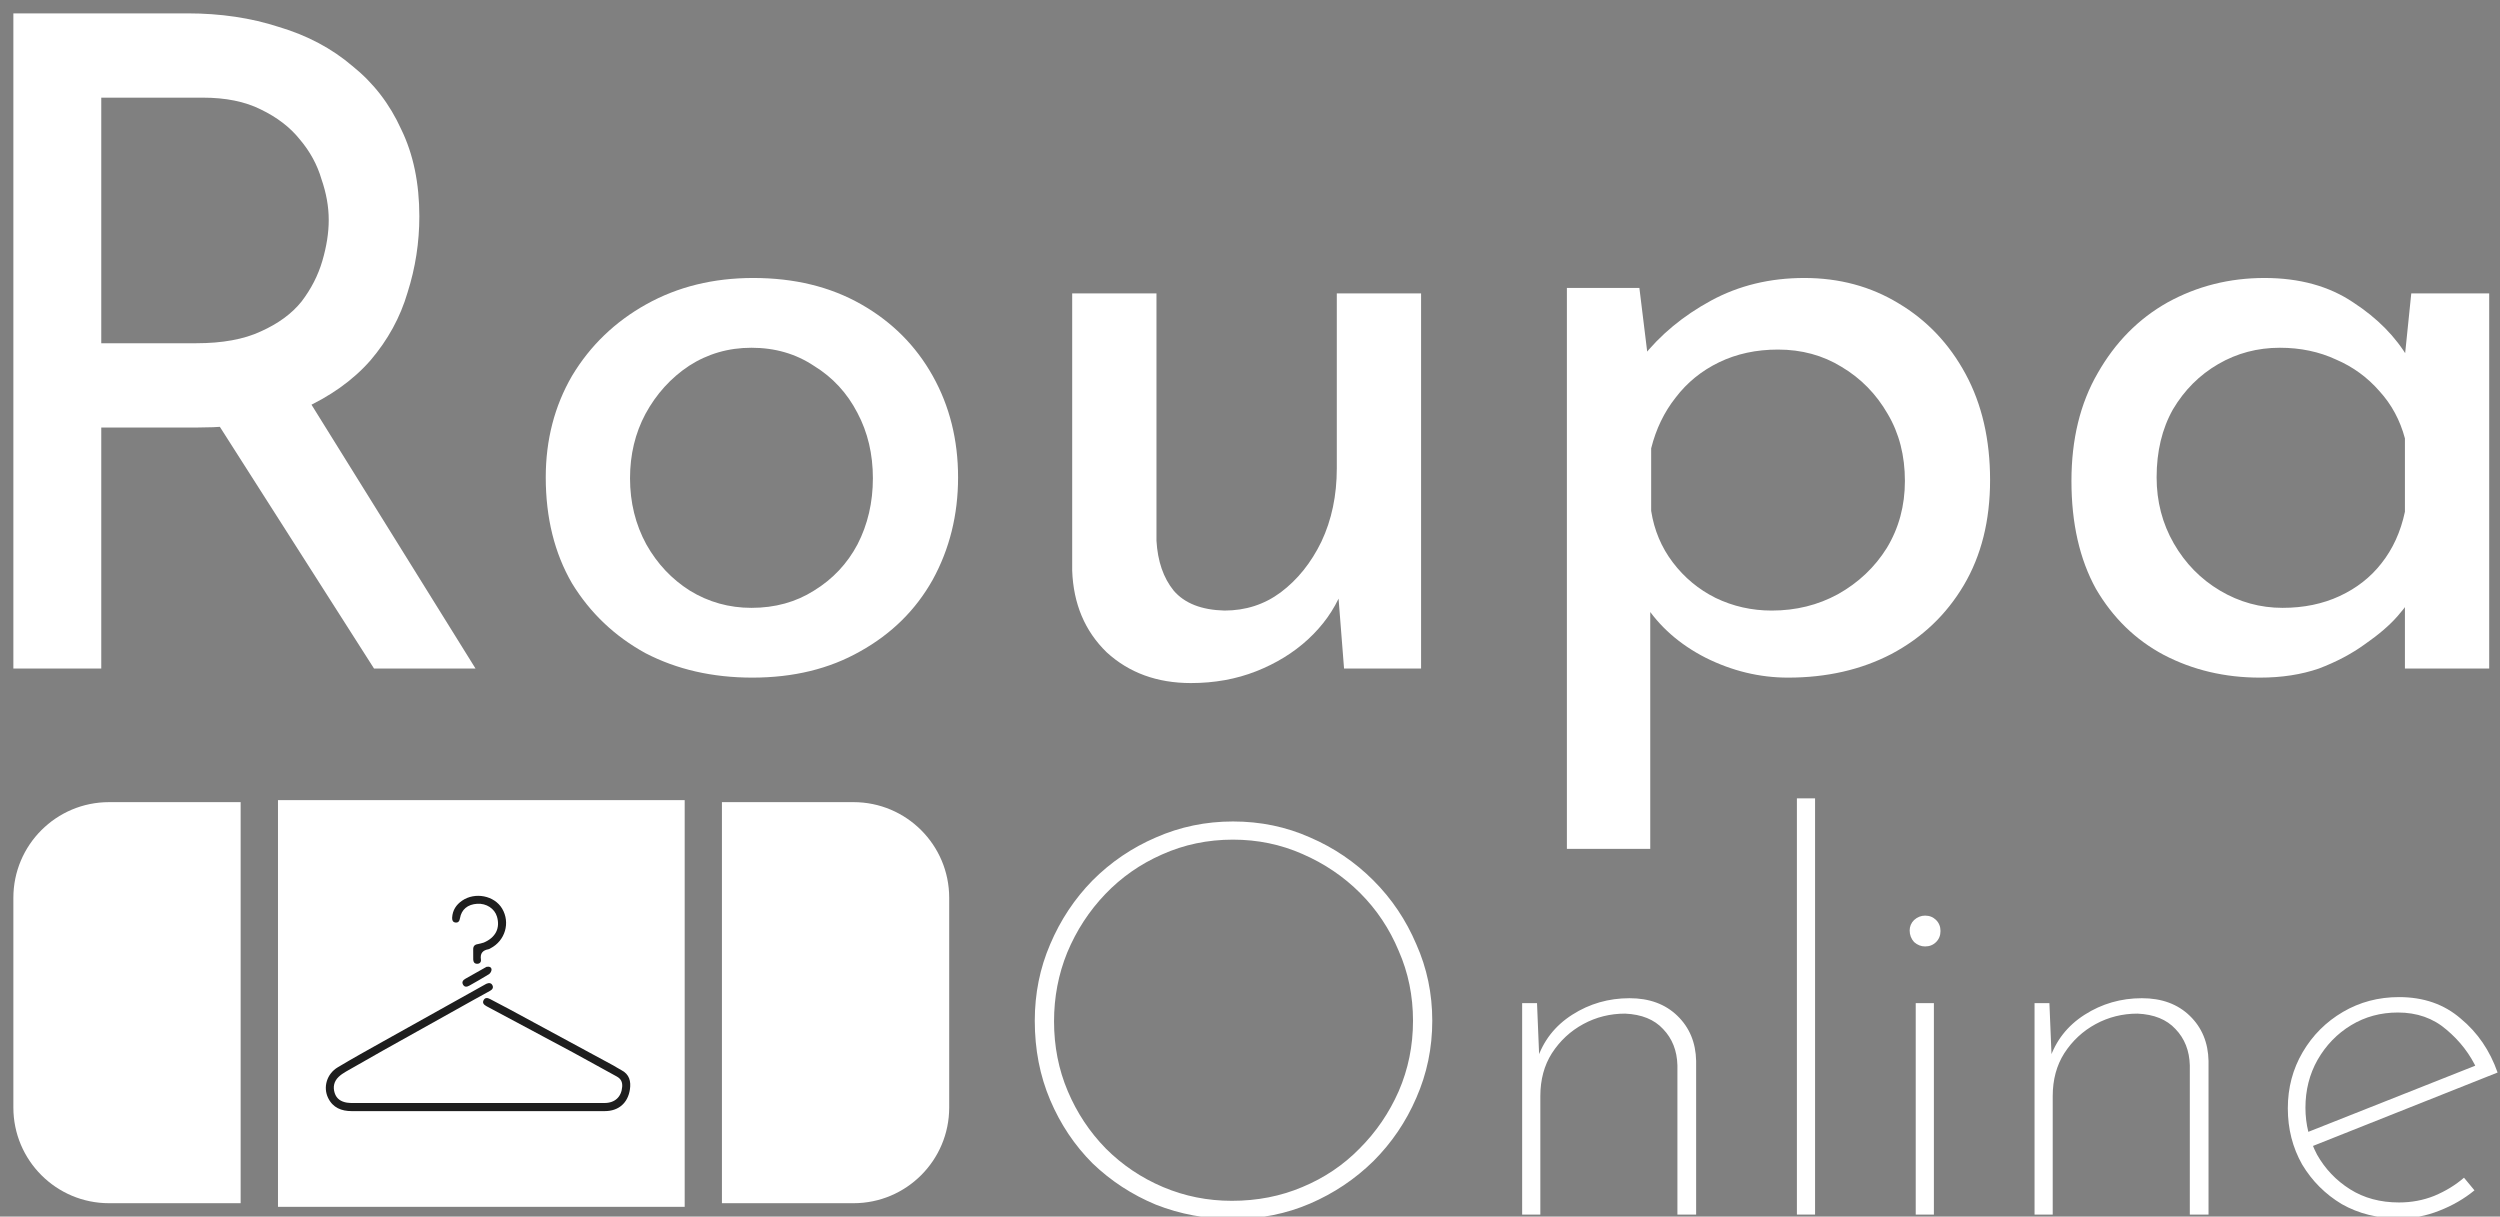 <svg width="187" height="91" viewBox="0 0 187 91" fill="none" xmlns="http://www.w3.org/2000/svg">
<rect x="0" y="0" width="187" height="91" fill="#808080" stroke="none"/>
<g clip-path="url(#clip0_6_45)">
<path d="M14.015 1C16.5 1 18.782 1.339 20.861 2.017C22.985 2.649 24.815 3.621 26.351 4.931C27.933 6.197 29.153 7.778 30.012 9.676C30.916 11.529 31.367 13.698 31.367 16.184C31.367 18.127 31.074 20.025 30.486 21.878C29.944 23.73 29.017 25.425 27.707 26.961C26.397 28.453 24.679 29.673 22.555 30.622C20.477 31.526 17.901 31.977 14.828 31.977H7.575V50.008H1V1H14.015ZM14.692 25.674C16.636 25.674 18.24 25.38 19.505 24.792C20.816 24.205 21.832 23.459 22.555 22.555C23.279 21.607 23.798 20.59 24.114 19.505C24.431 18.421 24.589 17.404 24.589 16.455C24.589 15.461 24.408 14.444 24.047 13.405C23.73 12.32 23.188 11.326 22.42 10.422C21.697 9.518 20.725 8.773 19.505 8.185C18.33 7.598 16.884 7.304 15.167 7.304H7.575V25.674H14.692ZM22.759 29.402L35.57 50.008H27.978L14.964 29.605L22.759 29.402Z" fill="white"/>
<path d="M40.822 35.706C40.822 32.904 41.477 30.373 42.788 28.114C44.144 25.854 45.996 24.069 48.346 22.759C50.696 21.448 53.362 20.793 56.345 20.793C59.418 20.793 62.107 21.448 64.411 22.759C66.716 24.069 68.501 25.854 69.766 28.114C71.031 30.373 71.664 32.904 71.664 35.706C71.664 38.507 71.031 41.061 69.766 43.365C68.501 45.625 66.693 47.41 64.344 48.72C62.039 50.031 59.35 50.686 56.277 50.686C53.295 50.686 50.628 50.076 48.279 48.856C45.974 47.59 44.144 45.851 42.788 43.636C41.477 41.377 40.822 38.733 40.822 35.706ZM47.126 35.773C47.126 37.581 47.533 39.23 48.346 40.722C49.16 42.168 50.244 43.32 51.6 44.179C53.001 45.037 54.537 45.467 56.209 45.467C57.972 45.467 59.531 45.037 60.886 44.179C62.287 43.32 63.372 42.168 64.14 40.722C64.908 39.23 65.292 37.581 65.292 35.773C65.292 33.966 64.908 32.339 64.14 30.893C63.372 29.402 62.287 28.227 60.886 27.368C59.531 26.464 57.972 26.012 56.209 26.012C54.492 26.012 52.933 26.464 51.532 27.368C50.176 28.272 49.092 29.469 48.279 30.961C47.51 32.407 47.126 34.011 47.126 35.773Z" fill="white"/>
<path d="M89.079 51.093C86.549 51.093 84.448 50.324 82.775 48.788C81.149 47.206 80.29 45.173 80.2 42.687V21.945H86.504V40.45C86.594 41.987 87.023 43.23 87.792 44.179C88.605 45.128 89.87 45.625 91.588 45.67C93.169 45.67 94.57 45.218 95.79 44.314C97.055 43.365 98.072 42.1 98.84 40.518C99.609 38.892 99.993 37.061 99.993 35.028V21.945H106.297V50.008H100.535L99.993 43.094L100.332 44.314C99.789 45.625 98.953 46.8 97.824 47.839C96.739 48.833 95.451 49.624 93.96 50.212C92.469 50.799 90.842 51.093 89.079 51.093Z" fill="white"/>
<path d="M133.742 50.686C131.619 50.686 129.562 50.189 127.574 49.195C125.631 48.2 124.117 46.867 123.033 45.195L123.439 43.23V63.497H117.203V21.539H122.626L123.507 28.724L122.829 26.758C124.185 25.041 125.902 23.617 127.981 22.488C130.06 21.358 132.387 20.793 134.963 20.793C137.584 20.793 139.933 21.426 142.012 22.691C144.136 23.956 145.808 25.719 147.028 27.978C148.248 30.238 148.858 32.881 148.858 35.909C148.858 38.937 148.203 41.558 146.893 43.772C145.582 45.986 143.775 47.703 141.47 48.924C139.21 50.099 136.635 50.686 133.742 50.686ZM132.522 45.67C134.33 45.67 135.979 45.263 137.471 44.45C139.007 43.591 140.227 42.439 141.131 40.993C142.035 39.502 142.487 37.83 142.487 35.977C142.487 34.079 142.057 32.407 141.199 30.961C140.34 29.469 139.188 28.294 137.742 27.436C136.341 26.577 134.759 26.148 132.997 26.148C131.37 26.148 129.901 26.464 128.591 27.097C127.28 27.73 126.196 28.611 125.337 29.741C124.479 30.825 123.869 32.09 123.507 33.536V38.214C123.733 39.66 124.275 40.948 125.134 42.077C125.992 43.207 127.054 44.088 128.32 44.721C129.63 45.354 131.031 45.67 132.522 45.67Z" fill="white"/>
<path d="M169.043 50.686C166.422 50.686 164.027 50.121 161.858 48.991C159.734 47.862 158.039 46.212 156.774 44.043C155.554 41.829 154.944 39.14 154.944 35.977C154.944 32.859 155.599 30.17 156.909 27.91C158.22 25.606 159.96 23.843 162.129 22.623C164.343 21.403 166.761 20.793 169.382 20.793C172.003 20.793 174.217 21.403 176.025 22.623C177.832 23.798 179.21 25.199 180.159 26.826L179.753 27.91L180.363 21.945H186.192V50.008H179.888V42.687L180.566 44.314C180.385 44.766 179.979 45.354 179.346 46.077C178.759 46.755 177.945 47.455 176.906 48.178C175.912 48.901 174.759 49.511 173.449 50.008C172.138 50.46 170.67 50.686 169.043 50.686ZM170.737 45.467C172.319 45.467 173.743 45.173 175.008 44.585C176.273 43.998 177.313 43.184 178.126 42.145C178.985 41.061 179.572 39.773 179.888 38.281V32.791C179.527 31.435 178.894 30.26 177.99 29.266C177.087 28.227 176.002 27.436 174.737 26.894C173.471 26.306 172.071 26.012 170.534 26.012C168.862 26.012 167.326 26.419 165.925 27.233C164.524 28.046 163.394 29.176 162.536 30.622C161.722 32.068 161.315 33.763 161.315 35.706C161.315 37.513 161.745 39.163 162.603 40.654C163.462 42.145 164.614 43.32 166.06 44.179C167.506 45.037 169.065 45.467 170.737 45.467Z" fill="white"/>
<path d="M77.401 76.354C77.401 74.323 77.785 72.414 78.554 70.63C79.323 68.818 80.379 67.225 81.725 65.853C83.097 64.48 84.676 63.409 86.461 62.641C88.273 61.844 90.195 61.446 92.226 61.446C94.285 61.446 96.207 61.844 97.992 62.641C99.776 63.409 101.355 64.48 102.728 65.853C104.1 67.225 105.171 68.818 105.94 70.63C106.736 72.414 107.134 74.323 107.134 76.354C107.134 78.386 106.736 80.308 105.94 82.12C105.171 83.904 104.1 85.483 102.728 86.856C101.355 88.201 99.776 89.258 97.992 90.027C96.207 90.795 94.285 91.18 92.226 91.18C90.195 91.18 88.273 90.823 86.461 90.109C84.676 89.368 83.097 88.338 81.725 87.02C80.379 85.675 79.323 84.096 78.554 82.284C77.785 80.472 77.401 78.496 77.401 76.354ZM78.842 76.395C78.842 78.262 79.185 80.006 79.872 81.625C80.558 83.245 81.505 84.673 82.713 85.908C83.949 87.144 85.376 88.105 86.996 88.791C88.616 89.478 90.332 89.821 92.144 89.821C94.038 89.821 95.795 89.478 97.415 88.791C99.062 88.105 100.49 87.144 101.698 85.908C102.934 84.673 103.908 83.245 104.622 81.625C105.336 79.978 105.693 78.221 105.693 76.354C105.693 74.487 105.336 72.744 104.622 71.124C103.936 69.477 102.975 68.035 101.739 66.8C100.504 65.564 99.062 64.59 97.415 63.876C95.795 63.162 94.066 62.805 92.226 62.805C90.332 62.805 88.561 63.176 86.914 63.917C85.294 64.631 83.88 65.619 82.672 66.882C81.464 68.145 80.517 69.6 79.83 71.248C79.171 72.867 78.842 74.583 78.842 76.395Z" fill="white"/>
<path d="M114.969 75.036L115.175 80.061L114.969 79.278C115.436 77.85 116.315 76.725 117.605 75.901C118.895 75.078 120.323 74.666 121.888 74.666C123.371 74.666 124.565 75.105 125.471 75.984C126.377 76.862 126.844 77.988 126.871 79.36V90.85H125.471V79.69C125.443 78.592 125.086 77.686 124.4 76.972C123.741 76.258 122.794 75.874 121.559 75.819C120.433 75.819 119.39 76.08 118.429 76.601C117.468 77.123 116.685 77.85 116.081 78.784C115.505 79.69 115.217 80.761 115.217 81.996V90.85H113.857V75.036H114.969Z" fill="white"/>
<path d="M134.408 59.717H135.767V90.85H134.408V59.717Z" fill="white"/>
<path d="M143.296 75.036H144.655V90.85H143.296V75.036ZM142.843 69.6C142.843 69.298 142.953 69.037 143.173 68.818C143.42 68.598 143.694 68.488 143.996 68.488C144.326 68.488 144.6 68.598 144.82 68.818C145.04 69.037 145.149 69.312 145.149 69.641C145.149 69.971 145.04 70.245 144.82 70.465C144.6 70.685 144.326 70.794 143.996 70.794C143.694 70.794 143.42 70.685 143.173 70.465C142.953 70.218 142.843 69.93 142.843 69.6Z" fill="white"/>
<path d="M153.296 75.036L153.502 80.061L153.296 79.278C153.763 77.85 154.641 76.725 155.932 75.901C157.222 75.078 158.65 74.666 160.215 74.666C161.697 74.666 162.892 75.105 163.798 75.984C164.704 76.862 165.17 77.988 165.198 79.36V90.85H163.798V79.69C163.77 78.592 163.413 77.686 162.727 76.972C162.068 76.258 161.121 75.874 159.885 75.819C158.76 75.819 157.716 76.08 156.755 76.601C155.795 77.123 155.012 77.85 154.408 78.784C153.832 79.69 153.543 80.761 153.543 81.996V90.85H152.184V75.036H153.296Z" fill="white"/>
<path d="M179.448 91.138C177.855 91.138 176.428 90.782 175.165 90.068C173.929 89.326 172.941 88.338 172.2 87.103C171.486 85.84 171.129 84.439 171.129 82.902C171.129 81.365 171.5 79.964 172.241 78.701C172.982 77.439 173.984 76.436 175.247 75.695C176.51 74.954 177.91 74.583 179.448 74.583C181.287 74.583 182.825 75.119 184.06 76.189C185.323 77.233 186.243 78.578 186.819 80.225L172.735 85.826L172.323 84.796L185.625 79.525L185.296 80.019C184.774 78.866 184.005 77.864 182.989 77.013C182.001 76.162 180.793 75.736 179.365 75.736C178.075 75.736 176.908 76.052 175.865 76.684C174.822 77.315 173.984 78.18 173.353 79.278C172.749 80.349 172.447 81.543 172.447 82.861C172.447 84.096 172.735 85.263 173.312 86.361C173.916 87.432 174.739 88.297 175.783 88.956C176.826 89.615 178.048 89.944 179.448 89.944C180.381 89.944 181.26 89.779 182.083 89.45C182.935 89.093 183.676 88.64 184.307 88.091L185.09 89.038C184.321 89.67 183.442 90.178 182.454 90.562C181.493 90.946 180.491 91.138 179.448 91.138Z" fill="white"/>
<rect x="20.793" y="59.85" width="30.421" height="30.421" fill="white"/>
<path d="M1 67.158C1 63.205 4.205 60 8.158 60H18V90H8.158C4.205 90 1 86.795 1 82.842V67.158Z" fill="white"/>
<path d="M54 60H63.842C67.795 60 71 63.205 71 67.158V82.842C71 86.795 67.795 90 63.842 90H54V60Z" fill="white"/>
<path d="M35.418 74.797C33.171 76.052 30.94 77.295 28.712 78.543C27.761 79.076 26.813 79.615 25.869 80.16C25.677 80.271 25.487 80.399 25.328 80.552C24.981 80.886 24.89 81.304 25.035 81.759C25.175 82.2 25.517 82.407 25.95 82.478C26.114 82.505 26.285 82.505 26.452 82.505C32.706 82.506 38.961 82.507 45.215 82.505C45.995 82.505 46.484 82.045 46.54 81.294C46.566 80.941 46.452 80.694 46.127 80.518C45.019 79.921 43.927 79.296 42.819 78.7C40.71 77.565 38.595 76.441 36.482 75.313C36.449 75.295 36.416 75.278 36.384 75.26C36.209 75.16 36.059 75.033 36.173 74.814C36.286 74.597 36.478 74.635 36.657 74.728C37.154 74.987 37.649 75.245 38.141 75.511C40.724 76.907 43.306 78.304 45.887 79.702C46.083 79.809 46.268 79.938 46.467 80.039C47.095 80.359 47.202 80.901 47.119 81.479C46.971 82.501 46.273 83.11 45.244 83.111C38.934 83.115 32.623 83.114 26.313 83.112C25.543 83.112 24.9 82.863 24.542 82.124C24.153 81.32 24.445 80.325 25.261 79.836C26.364 79.175 27.49 78.552 28.612 77.923C31.148 76.502 33.689 75.088 36.228 73.671C36.277 73.644 36.323 73.612 36.374 73.59C36.555 73.511 36.737 73.503 36.835 73.699C36.925 73.879 36.829 74.019 36.66 74.112C36.251 74.335 35.844 74.561 35.418 74.797Z" fill="#1E1E1E"/>
<path d="M36.189 70.504C37.075 70.127 37.427 69.42 37.173 68.562C36.995 67.96 36.378 67.559 35.696 67.602C34.977 67.647 34.518 68.028 34.406 68.686C34.371 68.889 34.289 69.032 34.068 69.005C33.861 68.98 33.809 68.817 33.821 68.63C33.855 68.088 34.12 67.677 34.557 67.375C35.531 66.701 36.982 66.989 37.56 67.965C38.184 69.015 37.788 70.365 36.691 70.932C36.642 70.958 36.593 70.993 36.54 71.003C36.106 71.08 35.903 71.31 35.973 71.772C36.002 71.957 35.887 72.1 35.675 72.091C35.481 72.083 35.401 71.951 35.398 71.77C35.394 71.519 35.4 71.267 35.395 71.016C35.391 70.779 35.502 70.656 35.736 70.62C35.882 70.598 36.024 70.549 36.189 70.504Z" fill="#1E1E1E"/>
<path d="M36.391 72.32C36.591 72.28 36.758 72.336 36.767 72.521C36.773 72.637 36.676 72.807 36.573 72.871C36.093 73.172 35.595 73.445 35.103 73.727C34.932 73.824 34.752 73.853 34.639 73.66C34.519 73.454 34.635 73.31 34.819 73.206C35.337 72.913 35.854 72.619 36.391 72.32Z" fill="#1E1E1E"/>
</g>
<defs>
<clipPath id="clip0_6_45">
<rect width="187" height="91" fill="white"/>
</clipPath>
</defs>
</svg>

